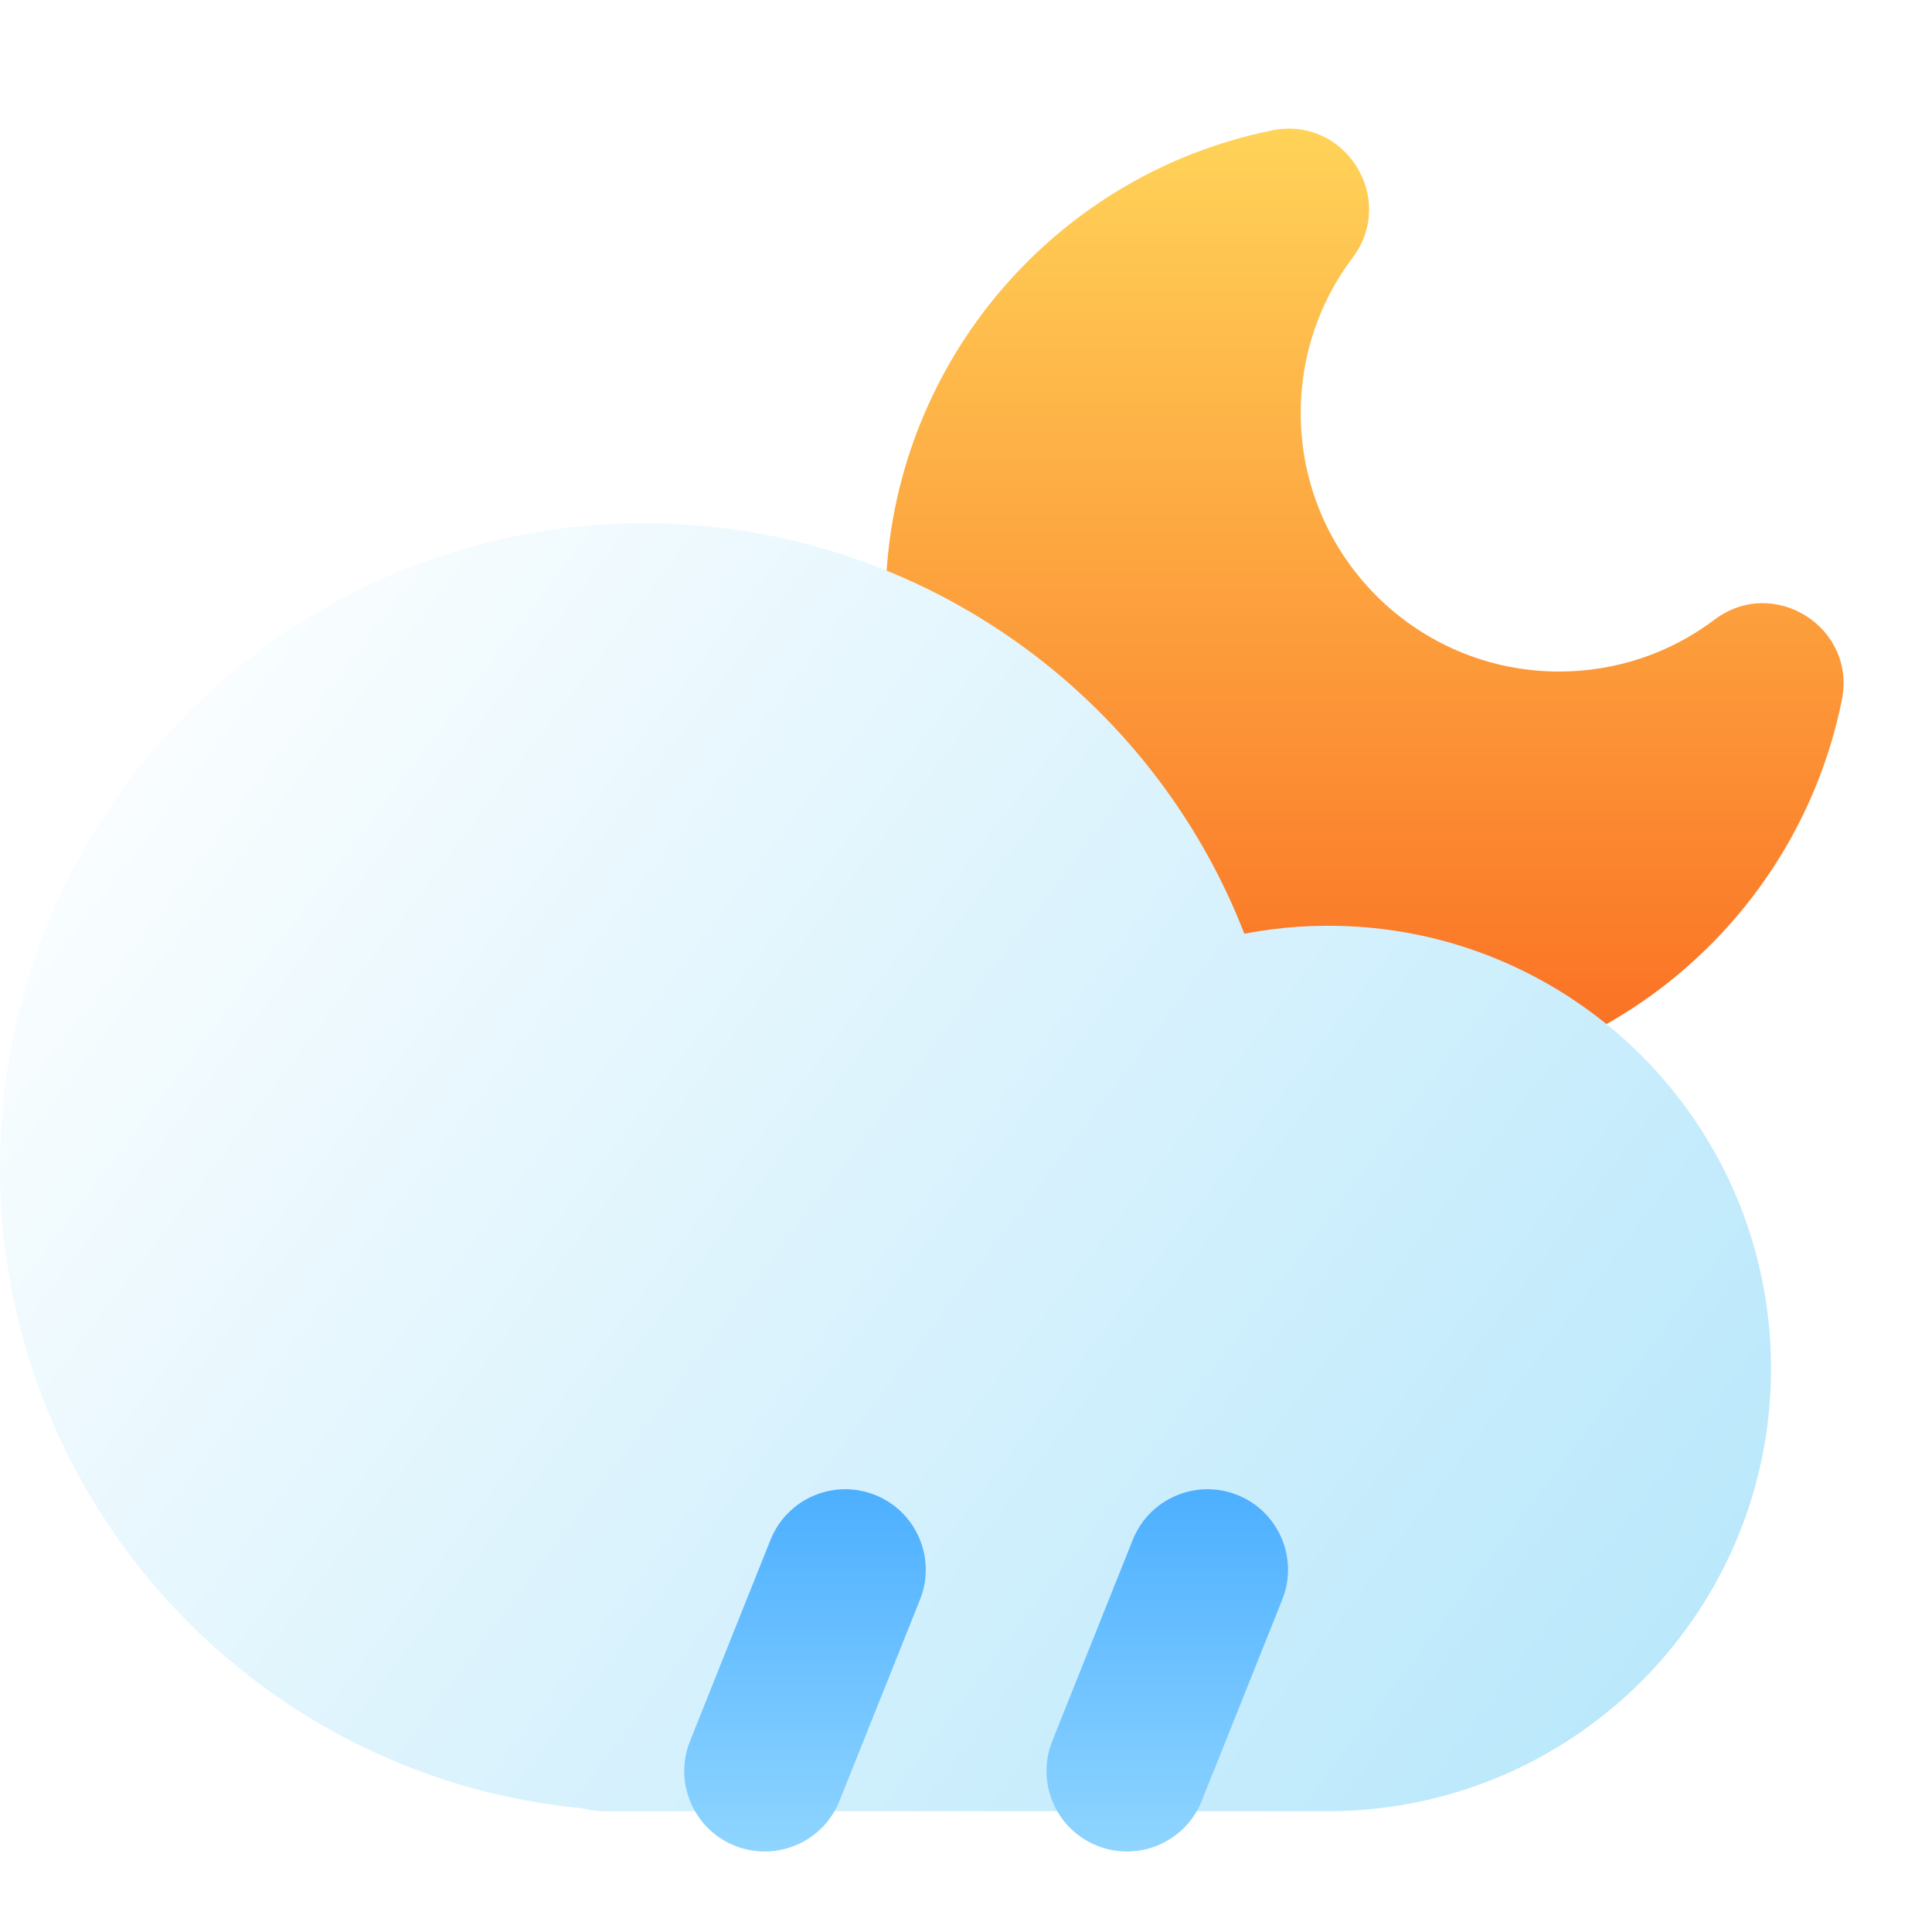 <svg width="48" height="48" viewBox="0 0 48 48" fill="none" xmlns="http://www.w3.org/2000/svg">
<g filter="url(#filter0_i_17_1196)">
<path fill-rule="evenodd" clip-rule="evenodd" d="M31.612 1.238C33.415 0.874 34.713 2.932 33.605 4.402C32.772 5.507 32.316 6.848 32.316 8.263C32.316 11.809 35.191 14.684 38.737 14.684C40.152 14.684 41.492 14.228 42.597 13.395C44.066 12.287 46.125 13.585 45.761 15.388C44.639 20.945 39.737 25 34 25C27.373 25 22 19.627 22 13C22 7.263 26.055 2.361 31.612 1.238Z" fill="url(#paint0_linear_17_1196)"/>
</g>
<g filter="url(#filter1_i_17_1196)">
<path fill-rule="evenodd" clip-rule="evenodd" d="M18 9C9.163 9 2 16.163 2 25L2.003 25.331C2.167 33.373 8.283 40.016 16.204 40.9L16.468 40.927L16.56 40.952C16.702 40.983 16.849 41 17 41H35L35.294 40.996C41.262 40.823 46 35.955 46 30C46 23.925 41.075 19 35 19L34.568 19.008C34.138 19.025 33.711 19.067 33.29 19.133L32.915 19.198L32.811 18.936C30.396 13.033 24.604 9 18 9Z" fill="url(#paint1_linear_17_1196)"/>
</g>
<path fill-rule="evenodd" clip-rule="evenodd" d="M19.143 38.257C19.553 37.232 20.717 36.733 21.743 37.143C22.72 37.534 23.218 38.608 22.91 39.595L22.857 39.743L20.857 44.743C20.447 45.768 19.283 46.267 18.257 45.857C17.28 45.466 16.782 44.392 17.091 43.405L17.143 43.257L19.143 38.257ZM28.143 38.257C28.553 37.232 29.717 36.733 30.743 37.143C31.72 37.534 32.218 38.608 31.91 39.595L31.857 39.743L29.857 44.743C29.447 45.768 28.283 46.267 27.257 45.857C26.28 45.466 25.782 44.392 26.091 43.405L26.143 43.257L28.143 38.257Z" fill="url(#paint2_linear_17_1196)"/>
<defs>
<filter id="filter0_i_17_1196" x="22" y="1.196" width="23.804" height="25.804" filterUnits="userSpaceOnUse" color-interpolation-filters="sRGB">
<feFlood flood-opacity="0" result="BackgroundImageFix"/>
<feBlend mode="normal" in="SourceGraphic" in2="BackgroundImageFix" result="shape"/>
<feColorMatrix in="SourceAlpha" type="matrix" values="0 0 0 0 0 0 0 0 0 0 0 0 0 0 0 0 0 0 127 0" result="hardAlpha"/>
<feOffset dy="2"/>
<feGaussianBlur stdDeviation="8"/>
<feComposite in2="hardAlpha" operator="arithmetic" k2="-1" k3="1"/>
<feColorMatrix type="matrix" values="0 0 0 0 1 0 0 0 0 1 0 0 0 0 1 0 0 0 1 0"/>
<feBlend mode="overlay" in2="shape" result="effect1_innerShadow_17_1196"/>
</filter>
<filter id="filter1_i_17_1196" x="0" y="9" width="46" height="36" filterUnits="userSpaceOnUse" color-interpolation-filters="sRGB">
<feFlood flood-opacity="0" result="BackgroundImageFix"/>
<feBlend mode="normal" in="SourceGraphic" in2="BackgroundImageFix" result="shape"/>
<feColorMatrix in="SourceAlpha" type="matrix" values="0 0 0 0 0 0 0 0 0 0 0 0 0 0 0 0 0 0 127 0" result="hardAlpha"/>
<feOffset dx="-2" dy="4"/>
<feGaussianBlur stdDeviation="2"/>
<feComposite in2="hardAlpha" operator="arithmetic" k2="-1" k3="1"/>
<feColorMatrix type="matrix" values="0 0 0 0 1 0 0 0 0 1 0 0 0 0 1 0 0 0 1 0"/>
<feBlend mode="normal" in2="shape" result="effect1_innerShadow_17_1196"/>
</filter>
<linearGradient id="paint0_linear_17_1196" x1="33.902" y1="1.196" x2="33.902" y2="25" gradientUnits="userSpaceOnUse">
<stop stop-color="#FFD358"/>
<stop offset="1" stop-color="#FA6C21"/>
</linearGradient>
<linearGradient id="paint1_linear_17_1196" x1="5.082" y1="9" x2="46.487" y2="40.356" gradientUnits="userSpaceOnUse">
<stop stop-color="white"/>
<stop offset="1" stop-color="#B4E6FB"/>
</linearGradient>
<linearGradient id="paint2_linear_17_1196" x1="17" y1="36.999" x2="17" y2="46.001" gradientUnits="userSpaceOnUse">
<stop stop-color="#4CAFFF"/>
<stop offset="1" stop-color="#8FD5FF"/>
</linearGradient>
</defs>
</svg>
